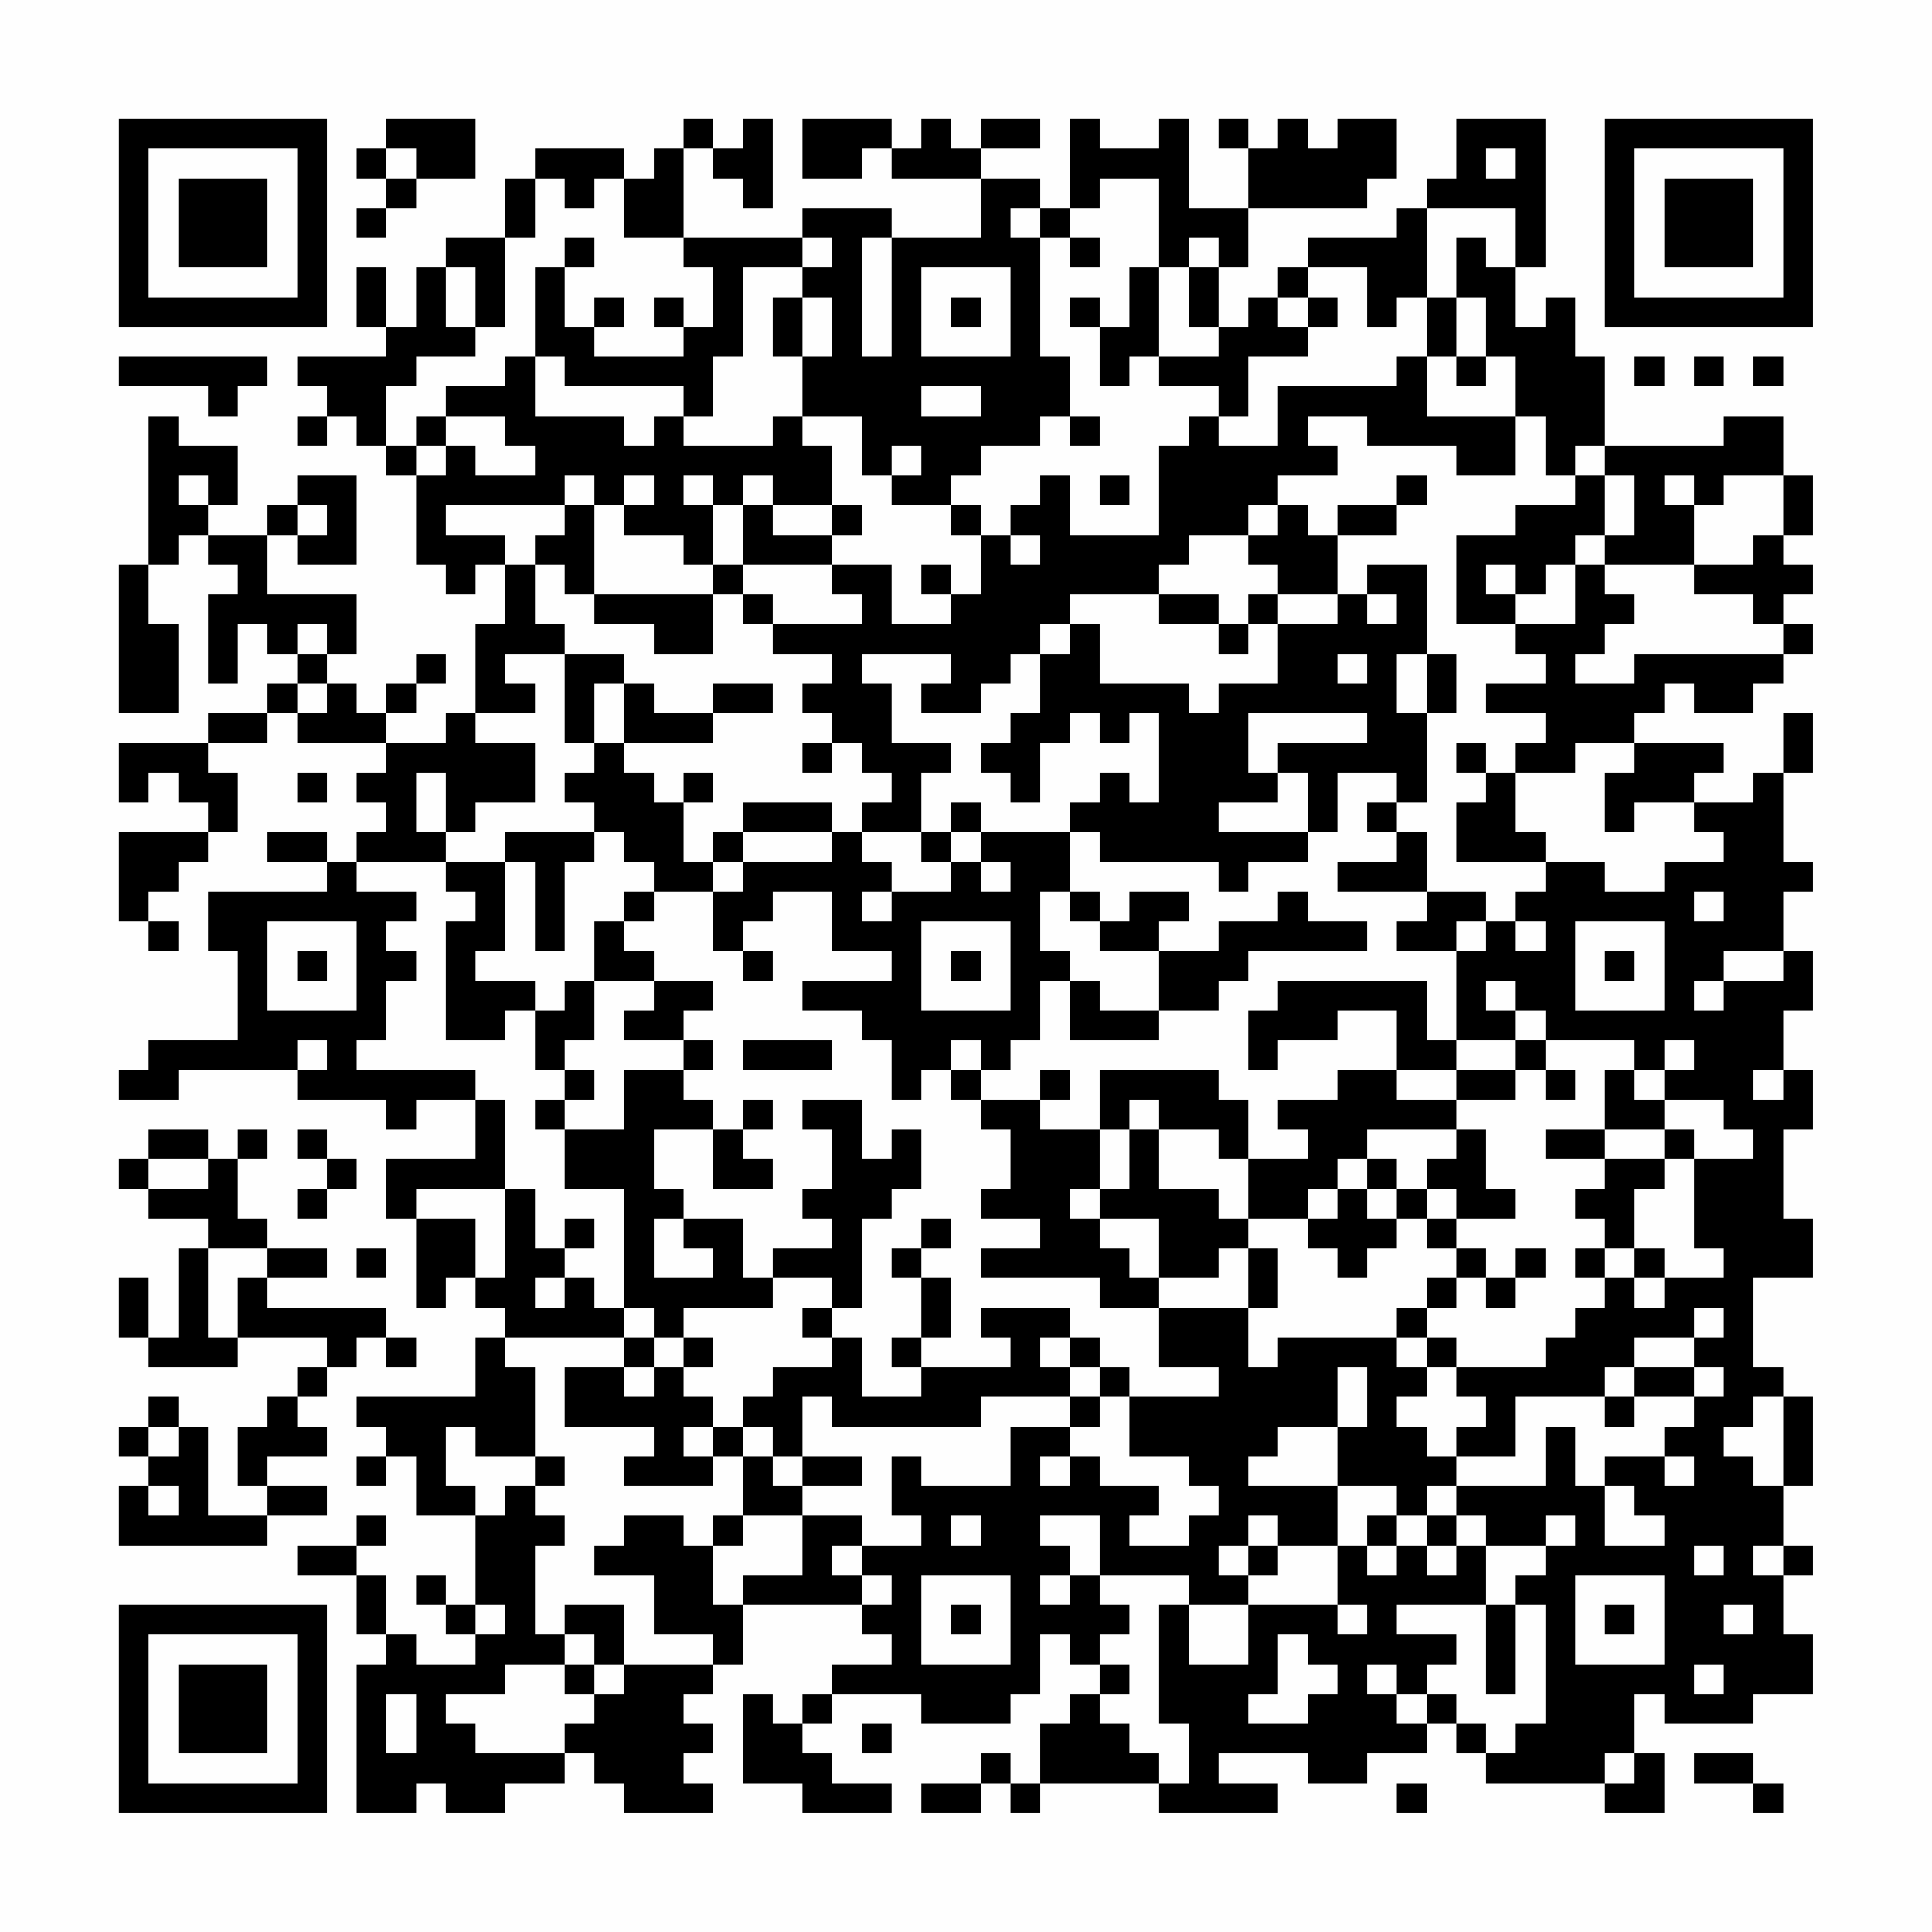 <?xml version="1.0" encoding="UTF-8"?>
<svg xmlns="http://www.w3.org/2000/svg" version="1.1" width="300" height="300" viewBox="0 0 300 300"><rect x="0" y="0" width="300" height="300" fill="#fefefe"/><g transform="scale(4.615)"><g transform="translate(4,4)"><path fill-rule="evenodd" d="M9 0L9 1L8 1L8 2L9 2L9 3L8 3L8 4L9 4L9 3L10 3L10 2L12 2L12 0ZM19 0L19 1L18 1L18 2L17 2L17 1L14 1L14 2L13 2L13 4L11 4L11 5L10 5L10 7L9 7L9 5L8 5L8 7L9 7L9 8L6 8L6 9L7 9L7 10L6 10L6 11L7 11L7 10L8 10L8 11L9 11L9 12L10 12L10 15L11 15L11 16L12 16L12 15L13 15L13 17L12 17L12 20L11 20L11 21L9 21L9 20L10 20L10 19L11 19L11 18L10 18L10 19L9 19L9 20L8 20L8 19L7 19L7 18L8 18L8 16L5 16L5 14L6 14L6 15L8 15L8 12L6 12L6 13L5 13L5 14L3 14L3 13L4 13L4 11L2 11L2 10L1 10L1 15L0 15L0 20L2 20L2 17L1 17L1 15L2 15L2 14L3 14L3 15L4 15L4 16L3 16L3 19L4 19L4 17L5 17L5 18L6 18L6 19L5 19L5 20L3 20L3 21L0 21L0 23L1 23L1 22L2 22L2 23L3 23L3 24L0 24L0 27L1 27L1 28L2 28L2 27L1 27L1 26L2 26L2 25L3 25L3 24L4 24L4 22L3 22L3 21L5 21L5 20L6 20L6 21L9 21L9 22L8 22L8 23L9 23L9 24L8 24L8 25L7 25L7 24L5 24L5 25L7 25L7 26L3 26L3 28L4 28L4 31L1 31L1 32L0 32L0 33L2 33L2 32L6 32L6 33L9 33L9 34L10 34L10 33L12 33L12 35L9 35L9 37L10 37L10 40L11 40L11 39L12 39L12 40L13 40L13 41L12 41L12 43L8 43L8 44L9 44L9 45L8 45L8 46L9 46L9 45L10 45L10 47L12 47L12 50L11 50L11 49L10 49L10 50L11 50L11 51L12 51L12 52L10 52L10 51L9 51L9 49L8 49L8 48L9 48L9 47L8 47L8 48L6 48L6 49L8 49L8 51L9 51L9 52L8 52L8 57L10 57L10 56L11 56L11 57L13 57L13 56L15 56L15 55L16 55L16 56L17 56L17 57L20 57L20 56L19 56L19 55L20 55L20 54L19 54L19 53L20 53L20 52L21 52L21 50L25 50L25 51L26 51L26 52L24 52L24 53L23 53L23 54L22 54L22 53L21 53L21 56L23 56L23 57L26 57L26 56L24 56L24 55L23 55L23 54L24 54L24 53L27 53L27 54L30 54L30 53L31 53L31 51L32 51L32 52L33 52L33 53L32 53L32 54L31 54L31 56L30 56L30 55L29 55L29 56L27 56L27 57L29 57L29 56L30 56L30 57L31 57L31 56L35 56L35 57L39 57L39 56L37 56L37 55L40 55L40 56L42 56L42 55L44 55L44 54L45 54L45 55L46 55L46 56L50 56L50 57L52 57L52 55L51 55L51 53L52 53L52 54L55 54L55 53L57 53L57 51L56 51L56 49L57 49L57 48L56 48L56 46L57 46L57 43L56 43L56 42L55 42L55 39L57 39L57 37L56 37L56 34L57 34L57 32L56 32L56 30L57 30L57 28L56 28L56 26L57 26L57 25L56 25L56 22L57 22L57 20L56 20L56 22L55 22L55 23L53 23L53 22L54 22L54 21L51 21L51 20L52 20L52 19L53 19L53 20L55 20L55 19L56 19L56 18L57 18L57 17L56 17L56 16L57 16L57 15L56 15L56 14L57 14L57 12L56 12L56 10L54 10L54 11L50 11L50 8L49 8L49 6L48 6L48 7L47 7L47 5L48 5L48 0L45 0L45 2L44 2L44 3L43 3L43 4L40 4L40 5L39 5L39 6L38 6L38 7L37 7L37 5L38 5L38 3L42 3L42 2L43 2L43 0L41 0L41 1L40 1L40 0L39 0L39 1L38 1L38 0L37 0L37 1L38 1L38 3L36 3L36 0L35 0L35 1L33 1L33 0L32 0L32 3L31 3L31 2L29 2L29 1L31 1L31 0L29 0L29 1L28 1L28 0L27 0L27 1L26 1L26 0L23 0L23 2L25 2L25 1L26 1L26 2L29 2L29 4L26 4L26 3L23 3L23 4L19 4L19 1L20 1L20 2L21 2L21 3L22 3L22 0L21 0L21 1L20 1L20 0ZM9 1L9 2L10 2L10 1ZM46 1L46 2L47 2L47 1ZM14 2L14 4L13 4L13 7L12 7L12 5L11 5L11 7L12 7L12 8L10 8L10 9L9 9L9 11L10 11L10 12L11 12L11 11L12 11L12 12L14 12L14 11L13 11L13 10L11 10L11 9L13 9L13 8L14 8L14 10L17 10L17 11L18 11L18 10L19 10L19 11L22 11L22 10L23 10L23 11L24 11L24 13L22 13L22 12L21 12L21 13L20 13L20 12L19 12L19 13L20 13L20 15L19 15L19 14L17 14L17 13L18 13L18 12L17 12L17 13L16 13L16 12L15 12L15 13L11 13L11 14L13 14L13 15L14 15L14 17L15 17L15 18L13 18L13 19L14 19L14 20L12 20L12 21L14 21L14 23L12 23L12 24L11 24L11 22L10 22L10 24L11 24L11 25L8 25L8 26L10 26L10 27L9 27L9 28L10 28L10 29L9 29L9 31L8 31L8 32L12 32L12 33L13 33L13 36L10 36L10 37L12 37L12 39L13 39L13 36L14 36L14 38L15 38L15 39L14 39L14 40L15 40L15 39L16 39L16 40L17 40L17 41L13 41L13 42L14 42L14 45L12 45L12 44L11 44L11 46L12 46L12 47L13 47L13 46L14 46L14 47L15 47L15 48L14 48L14 51L15 51L15 52L13 52L13 53L11 53L11 54L12 54L12 55L15 55L15 54L16 54L16 53L17 53L17 52L20 52L20 51L18 51L18 49L16 49L16 48L17 48L17 47L19 47L19 48L20 48L20 50L21 50L21 49L23 49L23 47L25 47L25 48L24 48L24 49L25 49L25 50L26 50L26 49L25 49L25 48L27 48L27 47L26 47L26 45L27 45L27 46L30 46L30 44L32 44L32 45L31 45L31 46L32 46L32 45L33 45L33 46L35 46L35 47L34 47L34 48L36 48L36 47L37 47L37 46L36 46L36 45L34 45L34 43L37 43L37 42L35 42L35 40L38 40L38 42L39 42L39 41L43 41L43 42L44 42L44 43L43 43L43 44L44 44L44 45L45 45L45 46L44 46L44 47L43 47L43 46L41 46L41 44L42 44L42 42L41 42L41 44L39 44L39 45L38 45L38 46L41 46L41 48L39 48L39 47L38 47L38 48L37 48L37 49L38 49L38 50L36 50L36 49L33 49L33 47L31 47L31 48L32 48L32 49L31 49L31 50L32 50L32 49L33 49L33 50L34 50L34 51L33 51L33 52L34 52L34 53L33 53L33 54L34 54L34 55L35 55L35 56L36 56L36 54L35 54L35 50L36 50L36 52L38 52L38 50L41 50L41 51L42 51L42 50L41 50L41 48L42 48L42 49L43 49L43 48L44 48L44 49L45 49L45 48L46 48L46 50L43 50L43 51L45 51L45 52L44 52L44 53L43 53L43 52L42 52L42 53L43 53L43 54L44 54L44 53L45 53L45 54L46 54L46 55L47 55L47 54L48 54L48 50L47 50L47 49L48 49L48 48L49 48L49 47L48 47L48 48L46 48L46 47L45 47L45 46L48 46L48 44L49 44L49 46L50 46L50 48L52 48L52 47L51 47L51 46L50 46L50 45L52 45L52 46L53 46L53 45L52 45L52 44L53 44L53 43L54 43L54 42L53 42L53 41L54 41L54 40L53 40L53 41L51 41L51 42L50 42L50 43L47 43L47 45L45 45L45 44L46 44L46 43L45 43L45 42L48 42L48 41L49 41L49 40L50 40L50 39L51 39L51 40L52 40L52 39L54 39L54 38L53 38L53 35L55 35L55 34L54 34L54 33L52 33L52 32L53 32L53 31L52 31L52 32L51 32L51 31L48 31L48 30L47 30L47 29L46 29L46 30L47 30L47 31L45 31L45 28L46 28L46 27L47 27L47 28L48 28L48 27L47 27L47 26L48 26L48 25L50 25L50 26L52 26L52 25L54 25L54 24L53 24L53 23L51 23L51 24L50 24L50 22L51 22L51 21L49 21L49 22L47 22L47 21L48 21L48 20L46 20L46 19L48 19L48 18L47 18L47 17L49 17L49 15L50 15L50 16L51 16L51 17L50 17L50 18L49 18L49 19L51 19L51 18L56 18L56 17L55 17L55 16L53 16L53 15L55 15L55 14L56 14L56 12L54 12L54 13L53 13L53 12L52 12L52 13L53 13L53 15L50 15L50 14L51 14L51 12L50 12L50 11L49 11L49 12L48 12L48 10L47 10L47 8L46 8L46 6L45 6L45 4L46 4L46 5L47 5L47 3L44 3L44 6L43 6L43 7L42 7L42 5L40 5L40 6L39 6L39 7L40 7L40 8L38 8L38 10L37 10L37 9L35 9L35 8L37 8L37 7L36 7L36 5L37 5L37 4L36 4L36 5L35 5L35 2L33 2L33 3L32 3L32 4L31 4L31 3L30 3L30 4L31 4L31 8L32 8L32 10L31 10L31 11L29 11L29 12L28 12L28 13L26 13L26 12L27 12L27 11L26 11L26 12L25 12L25 10L23 10L23 8L24 8L24 6L23 6L23 5L24 5L24 4L23 4L23 5L21 5L21 8L20 8L20 10L19 10L19 9L15 9L15 8L14 8L14 5L15 5L15 7L16 7L16 8L19 8L19 7L20 7L20 5L19 5L19 4L17 4L17 2L16 2L16 3L15 3L15 2ZM15 4L15 5L16 5L16 4ZM25 4L25 8L26 8L26 4ZM32 4L32 5L33 5L33 4ZM27 5L27 8L30 8L30 5ZM34 5L34 7L33 7L33 6L32 6L32 7L33 7L33 9L34 9L34 8L35 8L35 5ZM16 6L16 7L17 7L17 6ZM18 6L18 7L19 7L19 6ZM22 6L22 8L23 8L23 6ZM28 6L28 7L29 7L29 6ZM40 6L40 7L41 7L41 6ZM44 6L44 8L43 8L43 9L39 9L39 11L37 11L37 10L36 10L36 11L35 11L35 14L32 14L32 12L31 12L31 13L30 13L30 14L29 14L29 13L28 13L28 14L29 14L29 16L28 16L28 15L27 15L27 16L28 16L28 17L26 17L26 15L24 15L24 14L25 14L25 13L24 13L24 14L22 14L22 13L21 13L21 15L20 15L20 16L16 16L16 13L15 13L15 14L14 14L14 15L15 15L15 16L16 16L16 17L18 17L18 18L20 18L20 16L21 16L21 17L22 17L22 18L24 18L24 19L23 19L23 20L24 20L24 21L23 21L23 22L24 22L24 21L25 21L25 22L26 22L26 23L25 23L25 24L24 24L24 23L21 23L21 24L20 24L20 25L19 25L19 23L20 23L20 22L19 22L19 23L18 23L18 22L17 22L17 21L20 21L20 20L22 20L22 19L20 19L20 20L18 20L18 19L17 19L17 18L15 18L15 21L16 21L16 22L15 22L15 23L16 23L16 24L13 24L13 25L11 25L11 26L12 26L12 27L11 27L11 31L13 31L13 30L14 30L14 32L15 32L15 33L14 33L14 34L15 34L15 36L17 36L17 40L18 40L18 41L17 41L17 42L15 42L15 44L18 44L18 45L17 45L17 46L20 46L20 45L21 45L21 47L20 47L20 48L21 48L21 47L23 47L23 46L25 46L25 45L23 45L23 43L24 43L24 44L29 44L29 43L32 43L32 44L33 44L33 43L34 43L34 42L33 42L33 41L32 41L32 40L29 40L29 41L30 41L30 42L27 42L27 41L28 41L28 39L27 39L27 38L28 38L28 37L27 37L27 38L26 38L26 39L27 39L27 41L26 41L26 42L27 42L27 43L25 43L25 41L24 41L24 40L25 40L25 37L26 37L26 36L27 36L27 34L26 34L26 35L25 35L25 33L23 33L23 34L24 34L24 36L23 36L23 37L24 37L24 38L22 38L22 39L21 39L21 37L19 37L19 36L18 36L18 34L20 34L20 36L22 36L22 35L21 35L21 34L22 34L22 33L21 33L21 34L20 34L20 33L19 33L19 32L20 32L20 31L19 31L19 30L20 30L20 29L18 29L18 28L17 28L17 27L18 27L18 26L20 26L20 28L21 28L21 29L22 29L22 28L21 28L21 27L22 27L22 26L24 26L24 28L26 28L26 29L23 29L23 30L25 30L25 31L26 31L26 33L27 33L27 32L28 32L28 33L29 33L29 34L30 34L30 36L29 36L29 37L31 37L31 38L29 38L29 39L33 39L33 40L35 40L35 39L37 39L37 38L38 38L38 40L39 40L39 38L38 38L38 37L40 37L40 38L41 38L41 39L42 39L42 38L43 38L43 37L44 37L44 38L45 38L45 39L44 39L44 40L43 40L43 41L44 41L44 42L45 42L45 41L44 41L44 40L45 40L45 39L46 39L46 40L47 40L47 39L48 39L48 38L47 38L47 39L46 39L46 38L45 38L45 37L47 37L47 36L46 36L46 34L45 34L45 33L47 33L47 32L48 32L48 33L49 33L49 32L48 32L48 31L47 31L47 32L45 32L45 31L44 31L44 29L39 29L39 30L38 30L38 32L39 32L39 31L41 31L41 30L43 30L43 32L41 32L41 33L39 33L39 34L40 34L40 35L38 35L38 33L37 33L37 32L33 32L33 34L31 34L31 33L32 33L32 32L31 32L31 33L29 33L29 32L30 32L30 31L31 31L31 29L32 29L32 31L35 31L35 30L37 30L37 29L38 29L38 28L42 28L42 27L40 27L40 26L39 26L39 27L37 27L37 28L35 28L35 27L36 27L36 26L34 26L34 27L33 27L33 26L32 26L32 24L33 24L33 25L37 25L37 26L38 26L38 25L40 25L40 24L41 24L41 22L43 22L43 23L42 23L42 24L43 24L43 25L41 25L41 26L44 26L44 27L43 27L43 28L45 28L45 27L46 27L46 26L44 26L44 24L43 24L43 23L44 23L44 20L45 20L45 18L44 18L44 15L42 15L42 16L41 16L41 14L43 14L43 13L44 13L44 12L43 12L43 13L41 13L41 14L40 14L40 13L39 13L39 12L41 12L41 11L40 11L40 10L42 10L42 11L45 11L45 12L47 12L47 10L44 10L44 8L45 8L45 9L46 9L46 8L45 8L45 6ZM0 8L0 9L3 9L3 10L4 10L4 9L5 9L5 8ZM51 8L51 9L52 9L52 8ZM53 8L53 9L54 9L54 8ZM55 8L55 9L56 9L56 8ZM27 9L27 10L29 10L29 9ZM10 10L10 11L11 11L11 10ZM32 10L32 11L33 11L33 10ZM2 12L2 13L3 13L3 12ZM33 12L33 13L34 13L34 12ZM49 12L49 13L47 13L47 14L45 14L45 17L47 17L47 16L48 16L48 15L49 15L49 14L50 14L50 12ZM6 13L6 14L7 14L7 13ZM38 13L38 14L36 14L36 15L35 15L35 16L32 16L32 17L31 17L31 18L30 18L30 19L29 19L29 20L27 20L27 19L28 19L28 18L25 18L25 19L26 19L26 21L28 21L28 22L27 22L27 24L25 24L25 25L26 25L26 26L25 26L25 27L26 27L26 26L28 26L28 25L29 25L29 26L30 26L30 25L29 25L29 24L32 24L32 23L33 23L33 22L34 22L34 23L35 23L35 20L34 20L34 21L33 21L33 20L32 20L32 21L31 21L31 23L30 23L30 22L29 22L29 21L30 21L30 20L31 20L31 18L32 18L32 17L33 17L33 19L36 19L36 20L37 20L37 19L39 19L39 17L41 17L41 16L39 16L39 15L38 15L38 14L39 14L39 13ZM30 14L30 15L31 15L31 14ZM21 15L21 16L22 16L22 17L25 17L25 16L24 16L24 15ZM46 15L46 16L47 16L47 15ZM35 16L35 17L37 17L37 18L38 18L38 17L39 17L39 16L38 16L38 17L37 17L37 16ZM42 16L42 17L43 17L43 16ZM6 17L6 18L7 18L7 17ZM41 18L41 19L42 19L42 18ZM43 18L43 20L44 20L44 18ZM6 19L6 20L7 20L7 19ZM16 19L16 21L17 21L17 19ZM38 20L38 22L39 22L39 23L37 23L37 24L40 24L40 22L39 22L39 21L42 21L42 20ZM45 21L45 22L46 22L46 23L45 23L45 25L48 25L48 24L47 24L47 22L46 22L46 21ZM6 22L6 23L7 23L7 22ZM28 23L28 24L27 24L27 25L28 25L28 24L29 24L29 23ZM16 24L16 25L15 25L15 28L14 28L14 25L13 25L13 28L12 28L12 29L14 29L14 30L15 30L15 29L16 29L16 31L15 31L15 32L16 32L16 33L15 33L15 34L17 34L17 32L19 32L19 31L17 31L17 30L18 30L18 29L16 29L16 27L17 27L17 26L18 26L18 25L17 25L17 24ZM21 24L21 25L20 25L20 26L21 26L21 25L24 25L24 24ZM31 26L31 28L32 28L32 29L33 29L33 30L35 30L35 28L33 28L33 27L32 27L32 26ZM53 26L53 27L54 27L54 26ZM5 27L5 30L8 30L8 27ZM27 27L27 30L30 30L30 27ZM49 27L49 30L52 30L52 27ZM6 28L6 29L7 29L7 28ZM28 28L28 29L29 29L29 28ZM50 28L50 29L51 29L51 28ZM54 28L54 29L53 29L53 30L54 30L54 29L56 29L56 28ZM6 31L6 32L7 32L7 31ZM21 31L21 32L24 32L24 31ZM28 31L28 32L29 32L29 31ZM43 32L43 33L45 33L45 32ZM50 32L50 34L48 34L48 35L50 35L50 36L49 36L49 37L50 37L50 38L49 38L49 39L50 39L50 38L51 38L51 39L52 39L52 38L51 38L51 36L52 36L52 35L53 35L53 34L52 34L52 33L51 33L51 32ZM55 32L55 33L56 33L56 32ZM34 33L34 34L33 34L33 36L32 36L32 37L33 37L33 38L34 38L34 39L35 39L35 37L33 37L33 36L34 36L34 34L35 34L35 36L37 36L37 37L38 37L38 35L37 35L37 34L35 34L35 33ZM1 34L1 35L0 35L0 36L1 36L1 37L3 37L3 38L2 38L2 41L1 41L1 39L0 39L0 41L1 41L1 42L4 42L4 41L7 41L7 42L6 42L6 43L5 43L5 44L4 44L4 46L5 46L5 47L3 47L3 44L2 44L2 43L1 43L1 44L0 44L0 45L1 45L1 46L0 46L0 48L5 48L5 47L7 47L7 46L5 46L5 45L7 45L7 44L6 44L6 43L7 43L7 42L8 42L8 41L9 41L9 42L10 42L10 41L9 41L9 40L5 40L5 39L7 39L7 38L5 38L5 37L4 37L4 35L5 35L5 34L4 34L4 35L3 35L3 34ZM6 34L6 35L7 35L7 36L6 36L6 37L7 37L7 36L8 36L8 35L7 35L7 34ZM42 34L42 35L41 35L41 36L40 36L40 37L41 37L41 36L42 36L42 37L43 37L43 36L44 36L44 37L45 37L45 36L44 36L44 35L45 35L45 34ZM50 34L50 35L52 35L52 34ZM1 35L1 36L3 36L3 35ZM42 35L42 36L43 36L43 35ZM15 37L15 38L16 38L16 37ZM18 37L18 39L20 39L20 38L19 38L19 37ZM3 38L3 41L4 41L4 39L5 39L5 38ZM8 38L8 39L9 39L9 38ZM22 39L22 40L19 40L19 41L18 41L18 42L17 42L17 43L18 43L18 42L19 42L19 43L20 43L20 44L19 44L19 45L20 45L20 44L21 44L21 45L22 45L22 46L23 46L23 45L22 45L22 44L21 44L21 43L22 43L22 42L24 42L24 41L23 41L23 40L24 40L24 39ZM19 41L19 42L20 42L20 41ZM31 41L31 42L32 42L32 43L33 43L33 42L32 42L32 41ZM51 42L51 43L50 43L50 44L51 44L51 43L53 43L53 42ZM55 43L55 44L54 44L54 45L55 45L55 46L56 46L56 43ZM1 44L1 45L2 45L2 44ZM14 45L14 46L15 46L15 45ZM1 46L1 47L2 47L2 46ZM28 47L28 48L29 48L29 47ZM42 47L42 48L43 48L43 47ZM44 47L44 48L45 48L45 47ZM38 48L38 49L39 49L39 48ZM53 48L53 49L54 49L54 48ZM55 48L55 49L56 49L56 48ZM27 49L27 52L30 52L30 49ZM49 49L49 52L52 52L52 49ZM12 50L12 51L13 51L13 50ZM15 50L15 51L16 51L16 52L15 52L15 53L16 53L16 52L17 52L17 50ZM28 50L28 51L29 51L29 50ZM46 50L46 53L47 53L47 50ZM50 50L50 51L51 51L51 50ZM54 50L54 51L55 51L55 50ZM39 51L39 53L38 53L38 54L40 54L40 53L41 53L41 52L40 52L40 51ZM53 52L53 53L54 53L54 52ZM9 53L9 55L10 55L10 53ZM25 54L25 55L26 55L26 54ZM50 55L50 56L51 56L51 55ZM53 55L53 56L55 56L55 57L56 57L56 56L55 56L55 55ZM43 56L43 57L44 57L44 56ZM0 0L0 7L7 7L7 0ZM1 1L1 6L6 6L6 1ZM2 2L2 5L5 5L5 2ZM50 0L50 7L57 7L57 0ZM51 1L51 6L56 6L56 1ZM52 2L52 5L55 5L55 2ZM0 50L0 57L7 57L7 50ZM1 51L1 56L6 56L6 51ZM2 52L2 55L5 55L5 52Z" fill="#000000"/></g></g></svg>
